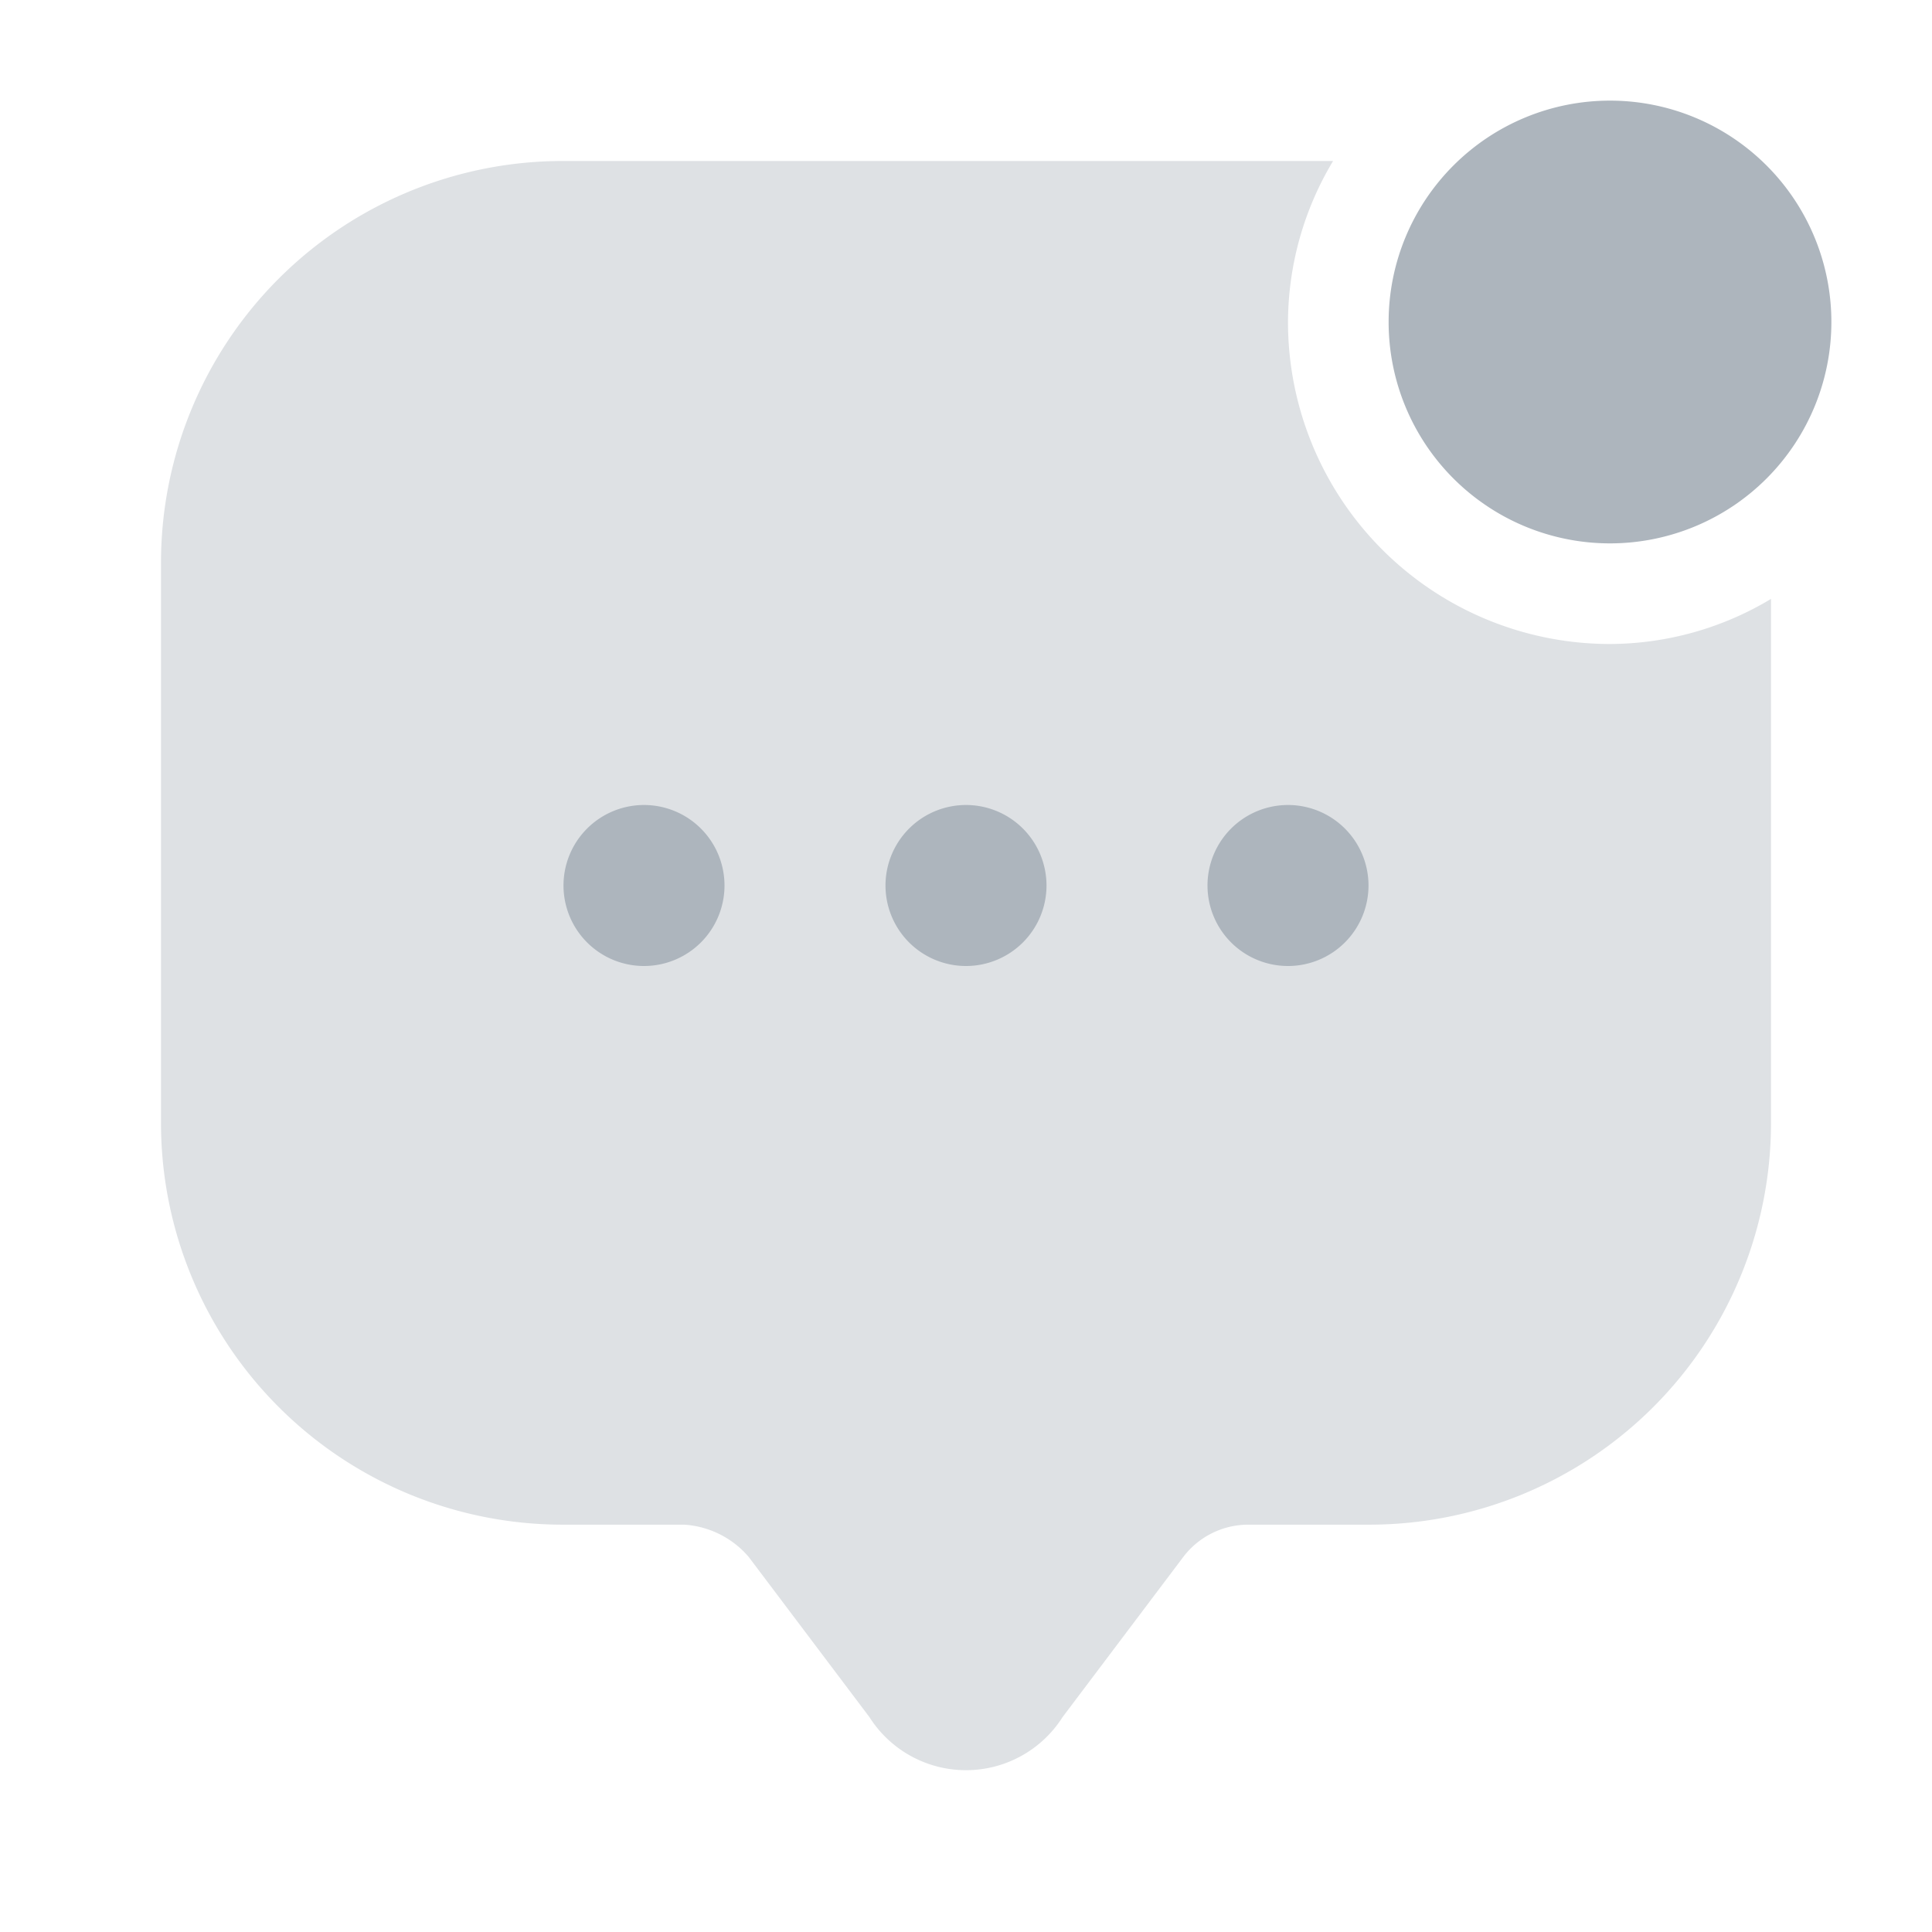 <svg xmlns="http://www.w3.org/2000/svg" width="24" height="24" viewBox="0 0 24 24">
  <g id="vuesax_bulk_message-notif" data-name="vuesax/bulk/message-notif" transform="translate(-108 -252)">
    <g id="message-notif">
      <path id="Vector" d="M5.5,2.75A2.75,2.75,0,1,1,2.75,0,2.75,2.75,0,0,1,5.5,2.75Z" transform="translate(125.25 253.25)" fill="#adb5bd"/>
      <path id="Vector-2" data-name="Vector" d="M18,6a4,4,0,0,1-4-4,3.906,3.906,0,0,1,.56-2H5A4.991,4.991,0,0,0,0,4.98v6.98a4.991,4.991,0,0,0,5,4.98H6.5a1.149,1.149,0,0,1,.8.4l1.5,1.99a1.421,1.421,0,0,0,2.4,0l1.5-1.99a1.014,1.014,0,0,1,.8-.4H15a4.991,4.991,0,0,0,5-4.98V5.44A3.906,3.906,0,0,1,18,6Z" transform="translate(110 254)" fill="#adb5bd" opacity="0.4"/>
      <path id="Vector-3" data-name="Vector" d="M1,2A1,1,0,1,1,2,1,1,1,0,0,1,1,2Z" transform="translate(119 262)" fill="#adb5bd"/>
      <path id="Vector-4" data-name="Vector" d="M1,2A1,1,0,1,1,2,1,1,1,0,0,1,1,2Z" transform="translate(123 262)" fill="#adb5bd"/>
      <path id="Vector-5" data-name="Vector" d="M1,2A1,1,0,1,1,2,1,1,1,0,0,1,1,2Z" transform="translate(115 262)" fill="#adb5bd"/>
      <path id="Vector-6" data-name="Vector" d="M0,0H24V24H0Z" transform="translate(108 252)" fill="none" opacity="0"/>
    </g>
  </g>
</svg>
